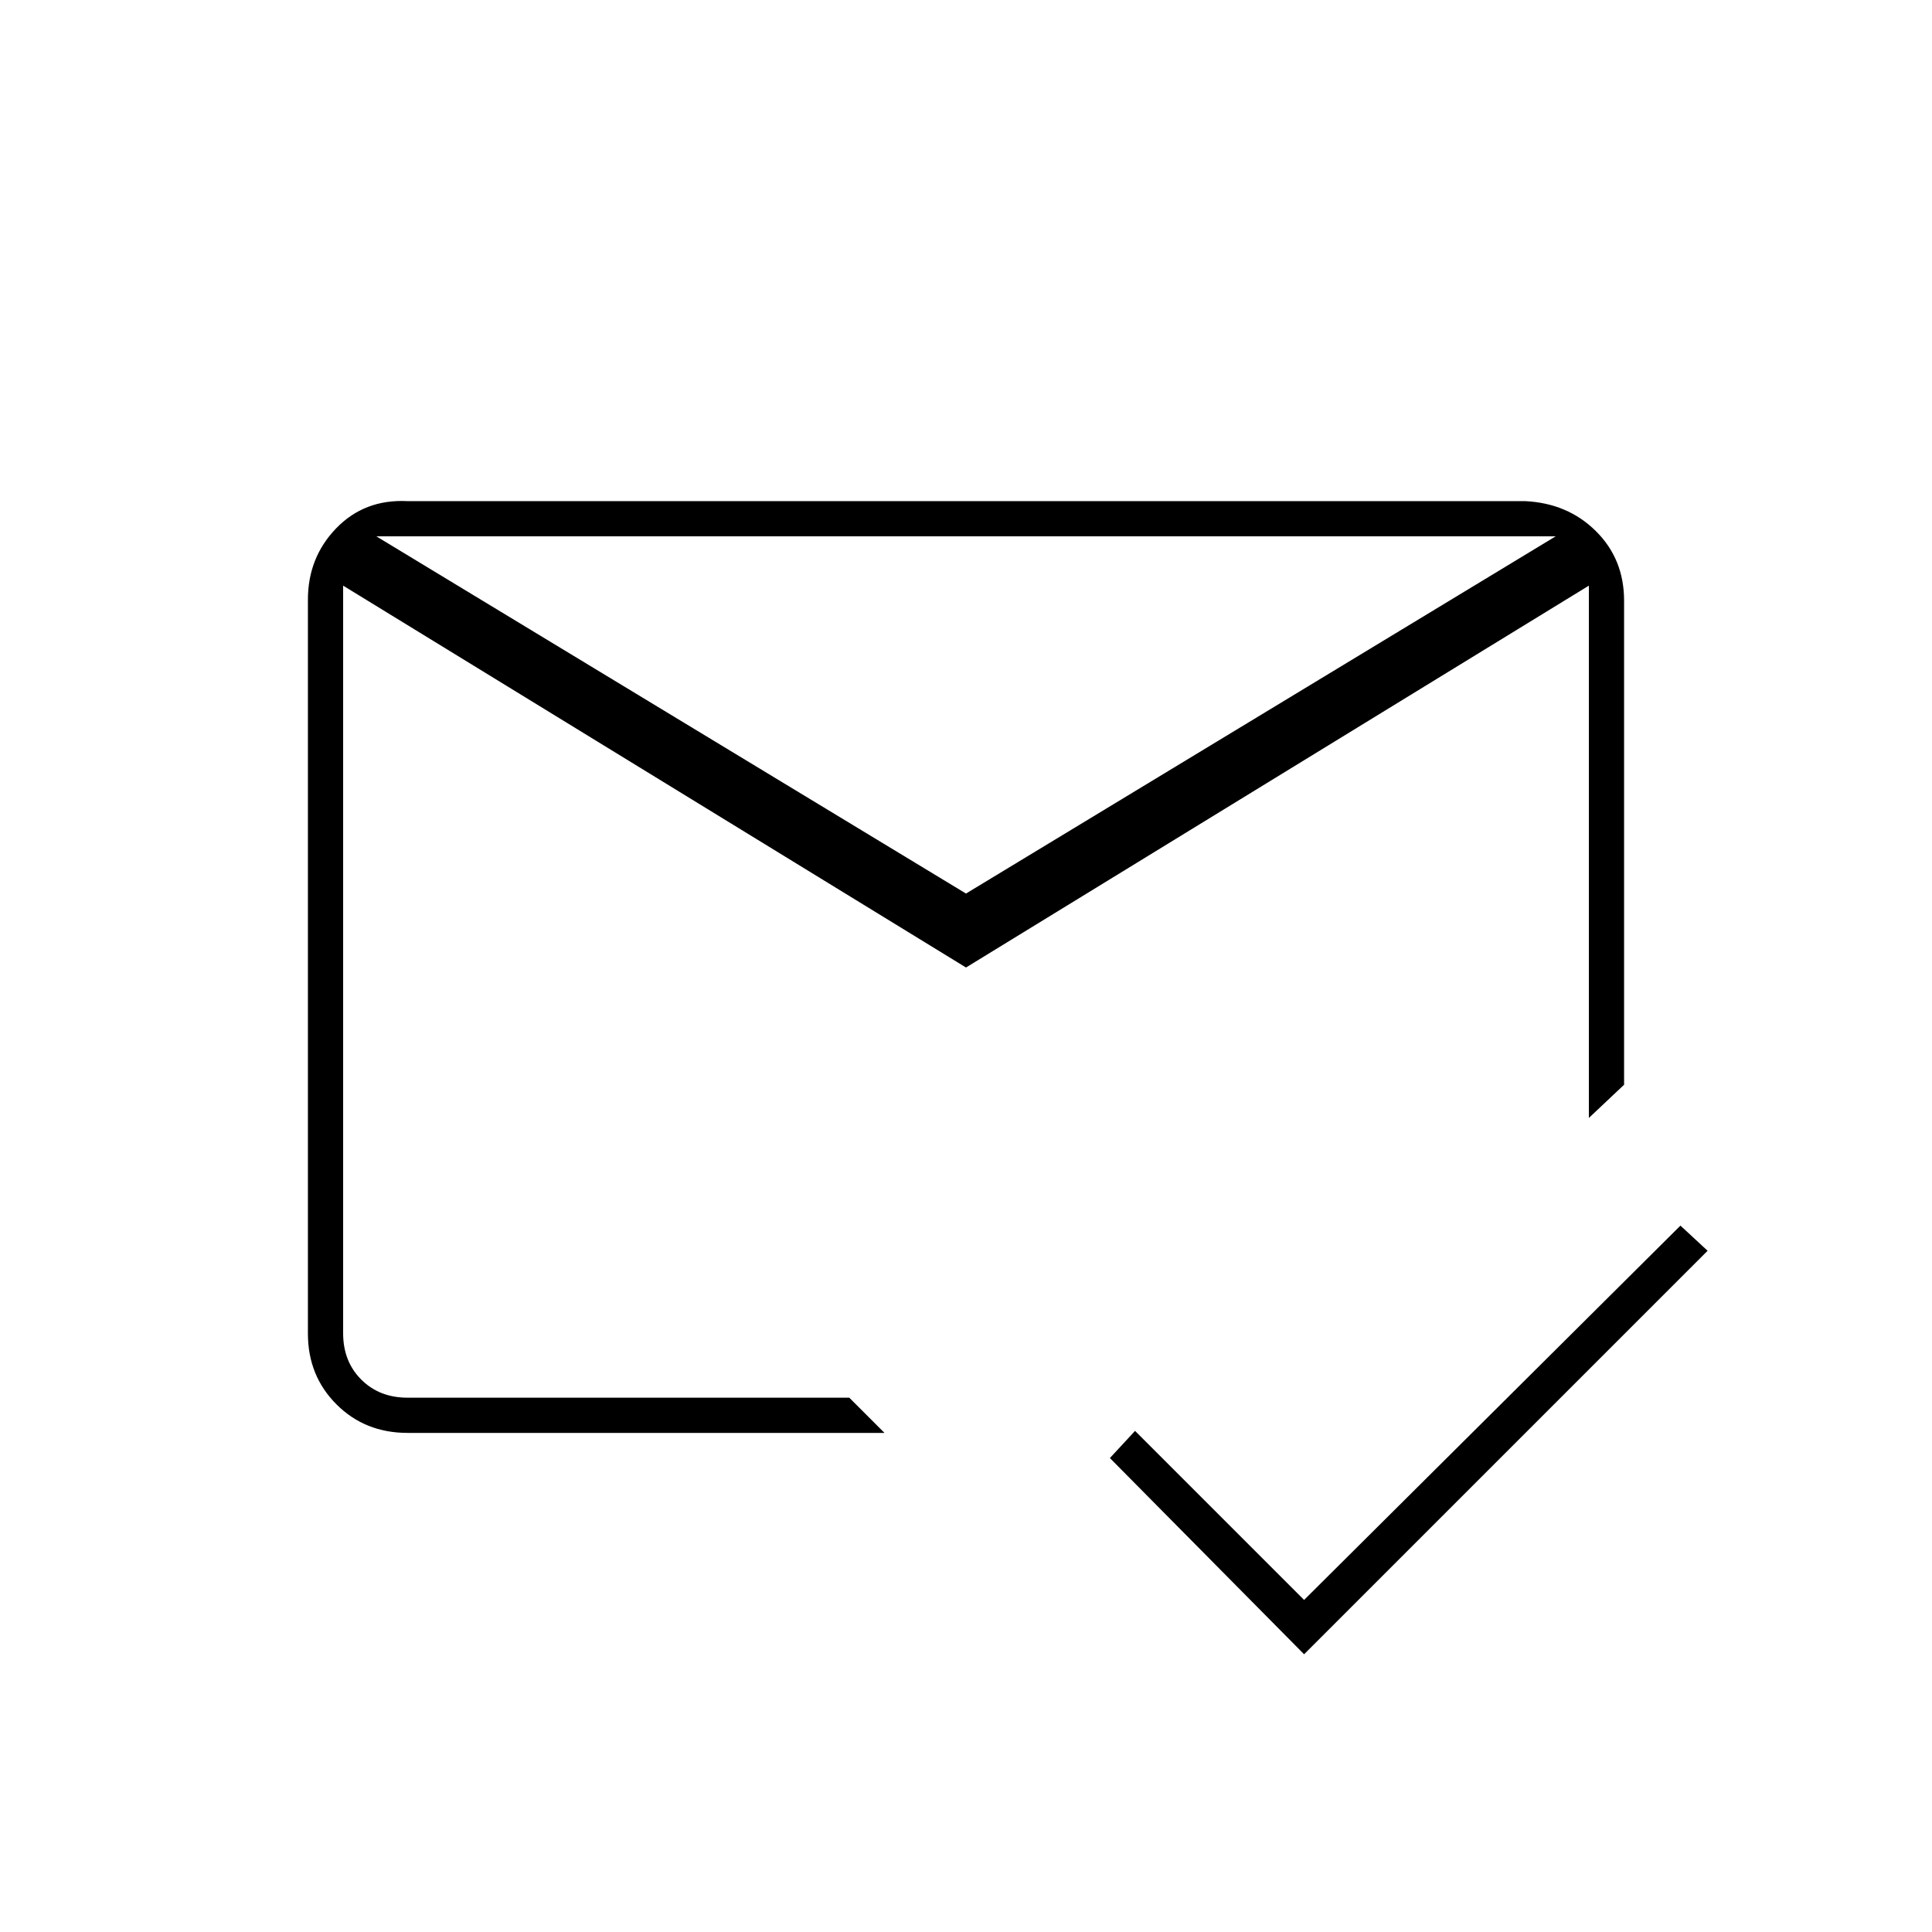 <svg xmlns="http://www.w3.org/2000/svg" height="20" viewBox="0 -960 960 960" width="20"><path d="m648-138-96.5-97.5L564-249l84 84 187-186 13.5 12.5L648-138ZM480-516l293-177.5H187L480-516Zm0 36.75L170.5-669v371.5q0 14 9 23t23 9H422l17.5 17.5h-237q-21.14 0-35.32-14.19Q153-276.39 153-297.34v-364.64q0-20.96 14.03-35.49Q181.06-712 202.28-711h555.44q21.22 1 35.25 14.89Q807-682.22 807-661.5V-421l-17.5 16.5V-669L480-479.25Zm0 17.25Zm0-54Zm0 36Z"/></svg>